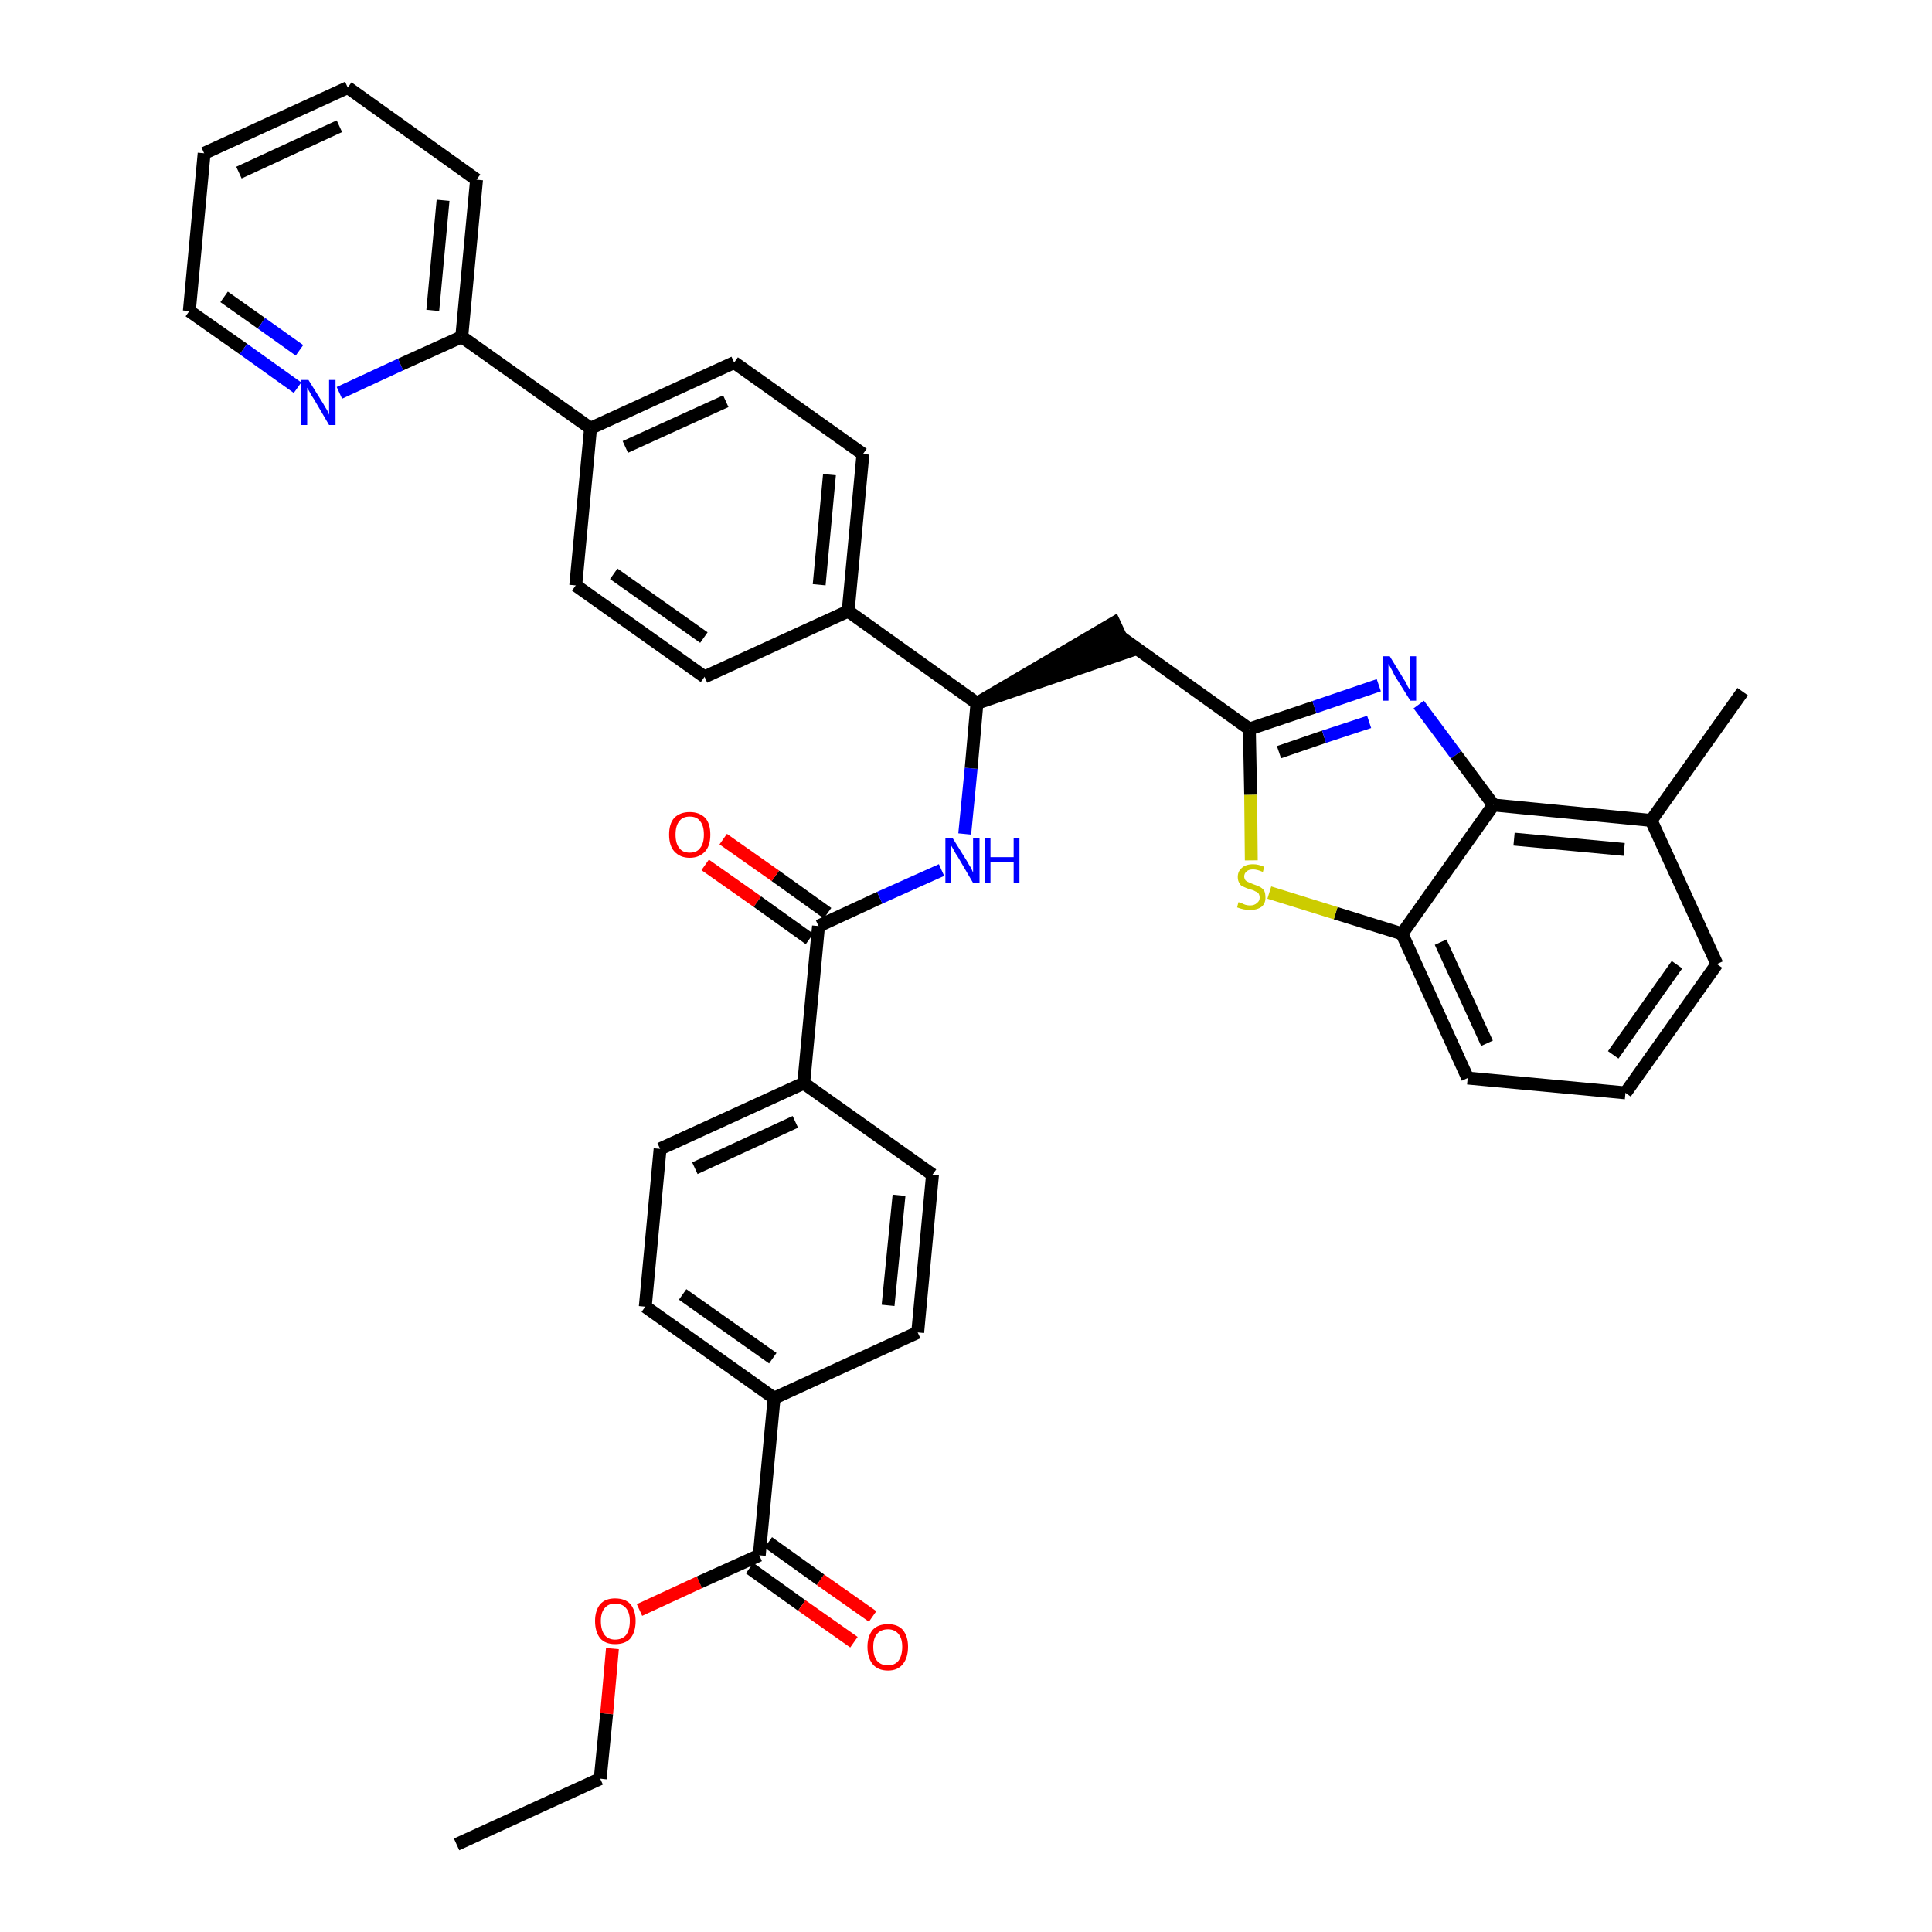 <?xml version='1.0' encoding='iso-8859-1'?>
<svg version='1.1' baseProfile='full'
              xmlns='http://www.w3.org/2000/svg'
                      xmlns:rdkit='http://www.rdkit.org/xml'
                      xmlns:xlink='http://www.w3.org/1999/xlink'
                  xml:space='preserve'
width='300px' height='300px' viewBox='0 0 300 300'>
<!-- END OF HEADER -->
<path class='bond-0 atom-0 atom-1' d='M 70.9,286.4 L 93.2,276.2' style='fill:none;fill-rule:evenodd;stroke:#000000;stroke-width:2.0px;stroke-linecap:butt;stroke-linejoin:miter;stroke-opacity:1' />
<path class='bond-1 atom-1 atom-2' d='M 93.2,276.2 L 94.2,266.1' style='fill:none;fill-rule:evenodd;stroke:#000000;stroke-width:2.0px;stroke-linecap:butt;stroke-linejoin:miter;stroke-opacity:1' />
<path class='bond-1 atom-1 atom-2' d='M 94.2,266.1 L 95.1,256.0' style='fill:none;fill-rule:evenodd;stroke:#FF0000;stroke-width:2.0px;stroke-linecap:butt;stroke-linejoin:miter;stroke-opacity:1' />
<path class='bond-2 atom-2 atom-3' d='M 99.3,250.0 L 108.6,245.7' style='fill:none;fill-rule:evenodd;stroke:#FF0000;stroke-width:2.0px;stroke-linecap:butt;stroke-linejoin:miter;stroke-opacity:1' />
<path class='bond-2 atom-2 atom-3' d='M 108.6,245.7 L 117.9,241.5' style='fill:none;fill-rule:evenodd;stroke:#000000;stroke-width:2.0px;stroke-linecap:butt;stroke-linejoin:miter;stroke-opacity:1' />
<path class='bond-3 atom-3 atom-4' d='M 116.4,243.5 L 124.5,249.3' style='fill:none;fill-rule:evenodd;stroke:#000000;stroke-width:2.0px;stroke-linecap:butt;stroke-linejoin:miter;stroke-opacity:1' />
<path class='bond-3 atom-3 atom-4' d='M 124.5,249.3 L 132.6,255.0' style='fill:none;fill-rule:evenodd;stroke:#FF0000;stroke-width:2.0px;stroke-linecap:butt;stroke-linejoin:miter;stroke-opacity:1' />
<path class='bond-3 atom-3 atom-4' d='M 119.3,239.5 L 127.4,245.3' style='fill:none;fill-rule:evenodd;stroke:#000000;stroke-width:2.0px;stroke-linecap:butt;stroke-linejoin:miter;stroke-opacity:1' />
<path class='bond-3 atom-3 atom-4' d='M 127.4,245.3 L 135.5,251.0' style='fill:none;fill-rule:evenodd;stroke:#FF0000;stroke-width:2.0px;stroke-linecap:butt;stroke-linejoin:miter;stroke-opacity:1' />
<path class='bond-4 atom-3 atom-5' d='M 117.9,241.5 L 120.2,217.1' style='fill:none;fill-rule:evenodd;stroke:#000000;stroke-width:2.0px;stroke-linecap:butt;stroke-linejoin:miter;stroke-opacity:1' />
<path class='bond-5 atom-5 atom-6' d='M 120.2,217.1 L 100.2,202.9' style='fill:none;fill-rule:evenodd;stroke:#000000;stroke-width:2.0px;stroke-linecap:butt;stroke-linejoin:miter;stroke-opacity:1' />
<path class='bond-5 atom-5 atom-6' d='M 120.0,210.9 L 106.0,201.0' style='fill:none;fill-rule:evenodd;stroke:#000000;stroke-width:2.0px;stroke-linecap:butt;stroke-linejoin:miter;stroke-opacity:1' />
<path class='bond-37 atom-37 atom-5' d='M 142.5,206.9 L 120.2,217.1' style='fill:none;fill-rule:evenodd;stroke:#000000;stroke-width:2.0px;stroke-linecap:butt;stroke-linejoin:miter;stroke-opacity:1' />
<path class='bond-6 atom-6 atom-7' d='M 100.2,202.9 L 102.5,178.4' style='fill:none;fill-rule:evenodd;stroke:#000000;stroke-width:2.0px;stroke-linecap:butt;stroke-linejoin:miter;stroke-opacity:1' />
<path class='bond-7 atom-7 atom-8' d='M 102.5,178.4 L 124.8,168.2' style='fill:none;fill-rule:evenodd;stroke:#000000;stroke-width:2.0px;stroke-linecap:butt;stroke-linejoin:miter;stroke-opacity:1' />
<path class='bond-7 atom-7 atom-8' d='M 107.9,181.4 L 123.5,174.2' style='fill:none;fill-rule:evenodd;stroke:#000000;stroke-width:2.0px;stroke-linecap:butt;stroke-linejoin:miter;stroke-opacity:1' />
<path class='bond-8 atom-8 atom-9' d='M 124.8,168.2 L 127.1,143.8' style='fill:none;fill-rule:evenodd;stroke:#000000;stroke-width:2.0px;stroke-linecap:butt;stroke-linejoin:miter;stroke-opacity:1' />
<path class='bond-35 atom-8 atom-36' d='M 124.8,168.2 L 144.8,182.4' style='fill:none;fill-rule:evenodd;stroke:#000000;stroke-width:2.0px;stroke-linecap:butt;stroke-linejoin:miter;stroke-opacity:1' />
<path class='bond-9 atom-9 atom-10' d='M 128.5,141.8 L 120.4,136.0' style='fill:none;fill-rule:evenodd;stroke:#000000;stroke-width:2.0px;stroke-linecap:butt;stroke-linejoin:miter;stroke-opacity:1' />
<path class='bond-9 atom-9 atom-10' d='M 120.4,136.0 L 112.3,130.3' style='fill:none;fill-rule:evenodd;stroke:#FF0000;stroke-width:2.0px;stroke-linecap:butt;stroke-linejoin:miter;stroke-opacity:1' />
<path class='bond-9 atom-9 atom-10' d='M 125.7,145.8 L 117.6,140.0' style='fill:none;fill-rule:evenodd;stroke:#000000;stroke-width:2.0px;stroke-linecap:butt;stroke-linejoin:miter;stroke-opacity:1' />
<path class='bond-9 atom-9 atom-10' d='M 117.6,140.0 L 109.5,134.3' style='fill:none;fill-rule:evenodd;stroke:#FF0000;stroke-width:2.0px;stroke-linecap:butt;stroke-linejoin:miter;stroke-opacity:1' />
<path class='bond-10 atom-9 atom-11' d='M 127.1,143.8 L 136.6,139.4' style='fill:none;fill-rule:evenodd;stroke:#000000;stroke-width:2.0px;stroke-linecap:butt;stroke-linejoin:miter;stroke-opacity:1' />
<path class='bond-10 atom-9 atom-11' d='M 136.6,139.4 L 146.2,135.1' style='fill:none;fill-rule:evenodd;stroke:#0000FF;stroke-width:2.0px;stroke-linecap:butt;stroke-linejoin:miter;stroke-opacity:1' />
<path class='bond-11 atom-11 atom-12' d='M 149.8,129.5 L 150.8,119.3' style='fill:none;fill-rule:evenodd;stroke:#0000FF;stroke-width:2.0px;stroke-linecap:butt;stroke-linejoin:miter;stroke-opacity:1' />
<path class='bond-11 atom-11 atom-12' d='M 150.8,119.3 L 151.7,109.2' style='fill:none;fill-rule:evenodd;stroke:#000000;stroke-width:2.0px;stroke-linecap:butt;stroke-linejoin:miter;stroke-opacity:1' />
<path class='bond-12 atom-12 atom-13' d='M 151.7,109.2 L 175.1,101.2 L 173.0,96.7 Z' style='fill:#000000;fill-rule:evenodd;fill-opacity:1;stroke:#000000;stroke-width:2.0px;stroke-linecap:butt;stroke-linejoin:miter;stroke-opacity:1;' />
<path class='bond-23 atom-12 atom-24' d='M 151.7,109.2 L 131.7,94.9' style='fill:none;fill-rule:evenodd;stroke:#000000;stroke-width:2.0px;stroke-linecap:butt;stroke-linejoin:miter;stroke-opacity:1' />
<path class='bond-13 atom-13 atom-14' d='M 174.0,98.9 L 194.0,113.2' style='fill:none;fill-rule:evenodd;stroke:#000000;stroke-width:2.0px;stroke-linecap:butt;stroke-linejoin:miter;stroke-opacity:1' />
<path class='bond-14 atom-14 atom-15' d='M 194.0,113.2 L 204.1,109.8' style='fill:none;fill-rule:evenodd;stroke:#000000;stroke-width:2.0px;stroke-linecap:butt;stroke-linejoin:miter;stroke-opacity:1' />
<path class='bond-14 atom-14 atom-15' d='M 204.1,109.8 L 214.1,106.4' style='fill:none;fill-rule:evenodd;stroke:#0000FF;stroke-width:2.0px;stroke-linecap:butt;stroke-linejoin:miter;stroke-opacity:1' />
<path class='bond-14 atom-14 atom-15' d='M 198.6,116.8 L 205.6,114.4' style='fill:none;fill-rule:evenodd;stroke:#000000;stroke-width:2.0px;stroke-linecap:butt;stroke-linejoin:miter;stroke-opacity:1' />
<path class='bond-14 atom-14 atom-15' d='M 205.6,114.4 L 212.6,112.1' style='fill:none;fill-rule:evenodd;stroke:#0000FF;stroke-width:2.0px;stroke-linecap:butt;stroke-linejoin:miter;stroke-opacity:1' />
<path class='bond-38 atom-23 atom-14' d='M 194.3,133.6 L 194.2,123.4' style='fill:none;fill-rule:evenodd;stroke:#CCCC00;stroke-width:2.0px;stroke-linecap:butt;stroke-linejoin:miter;stroke-opacity:1' />
<path class='bond-38 atom-23 atom-14' d='M 194.2,123.4 L 194.0,113.2' style='fill:none;fill-rule:evenodd;stroke:#000000;stroke-width:2.0px;stroke-linecap:butt;stroke-linejoin:miter;stroke-opacity:1' />
<path class='bond-15 atom-15 atom-16' d='M 220.3,109.4 L 226.1,117.2' style='fill:none;fill-rule:evenodd;stroke:#0000FF;stroke-width:2.0px;stroke-linecap:butt;stroke-linejoin:miter;stroke-opacity:1' />
<path class='bond-15 atom-15 atom-16' d='M 226.1,117.2 L 231.9,125.0' style='fill:none;fill-rule:evenodd;stroke:#000000;stroke-width:2.0px;stroke-linecap:butt;stroke-linejoin:miter;stroke-opacity:1' />
<path class='bond-16 atom-16 atom-17' d='M 231.9,125.0 L 256.4,127.4' style='fill:none;fill-rule:evenodd;stroke:#000000;stroke-width:2.0px;stroke-linecap:butt;stroke-linejoin:miter;stroke-opacity:1' />
<path class='bond-16 atom-16 atom-17' d='M 235.1,130.3 L 252.2,131.9' style='fill:none;fill-rule:evenodd;stroke:#000000;stroke-width:2.0px;stroke-linecap:butt;stroke-linejoin:miter;stroke-opacity:1' />
<path class='bond-40 atom-22 atom-16' d='M 217.7,145.0 L 231.9,125.0' style='fill:none;fill-rule:evenodd;stroke:#000000;stroke-width:2.0px;stroke-linecap:butt;stroke-linejoin:miter;stroke-opacity:1' />
<path class='bond-17 atom-17 atom-18' d='M 256.4,127.4 L 270.6,107.4' style='fill:none;fill-rule:evenodd;stroke:#000000;stroke-width:2.0px;stroke-linecap:butt;stroke-linejoin:miter;stroke-opacity:1' />
<path class='bond-18 atom-17 atom-19' d='M 256.4,127.4 L 266.6,149.7' style='fill:none;fill-rule:evenodd;stroke:#000000;stroke-width:2.0px;stroke-linecap:butt;stroke-linejoin:miter;stroke-opacity:1' />
<path class='bond-19 atom-19 atom-20' d='M 266.6,149.7 L 252.4,169.7' style='fill:none;fill-rule:evenodd;stroke:#000000;stroke-width:2.0px;stroke-linecap:butt;stroke-linejoin:miter;stroke-opacity:1' />
<path class='bond-19 atom-19 atom-20' d='M 260.4,149.8 L 250.5,163.8' style='fill:none;fill-rule:evenodd;stroke:#000000;stroke-width:2.0px;stroke-linecap:butt;stroke-linejoin:miter;stroke-opacity:1' />
<path class='bond-20 atom-20 atom-21' d='M 252.4,169.7 L 227.9,167.4' style='fill:none;fill-rule:evenodd;stroke:#000000;stroke-width:2.0px;stroke-linecap:butt;stroke-linejoin:miter;stroke-opacity:1' />
<path class='bond-21 atom-21 atom-22' d='M 227.9,167.4 L 217.7,145.0' style='fill:none;fill-rule:evenodd;stroke:#000000;stroke-width:2.0px;stroke-linecap:butt;stroke-linejoin:miter;stroke-opacity:1' />
<path class='bond-21 atom-21 atom-22' d='M 230.9,162.0 L 223.7,146.3' style='fill:none;fill-rule:evenodd;stroke:#000000;stroke-width:2.0px;stroke-linecap:butt;stroke-linejoin:miter;stroke-opacity:1' />
<path class='bond-22 atom-22 atom-23' d='M 217.7,145.0 L 207.4,141.8' style='fill:none;fill-rule:evenodd;stroke:#000000;stroke-width:2.0px;stroke-linecap:butt;stroke-linejoin:miter;stroke-opacity:1' />
<path class='bond-22 atom-22 atom-23' d='M 207.4,141.8 L 197.1,138.6' style='fill:none;fill-rule:evenodd;stroke:#CCCC00;stroke-width:2.0px;stroke-linecap:butt;stroke-linejoin:miter;stroke-opacity:1' />
<path class='bond-24 atom-24 atom-25' d='M 131.7,94.9 L 134.0,70.5' style='fill:none;fill-rule:evenodd;stroke:#000000;stroke-width:2.0px;stroke-linecap:butt;stroke-linejoin:miter;stroke-opacity:1' />
<path class='bond-24 atom-24 atom-25' d='M 127.2,90.8 L 128.8,73.7' style='fill:none;fill-rule:evenodd;stroke:#000000;stroke-width:2.0px;stroke-linecap:butt;stroke-linejoin:miter;stroke-opacity:1' />
<path class='bond-39 atom-35 atom-24' d='M 109.4,105.1 L 131.7,94.9' style='fill:none;fill-rule:evenodd;stroke:#000000;stroke-width:2.0px;stroke-linecap:butt;stroke-linejoin:miter;stroke-opacity:1' />
<path class='bond-25 atom-25 atom-26' d='M 134.0,70.5 L 114.0,56.3' style='fill:none;fill-rule:evenodd;stroke:#000000;stroke-width:2.0px;stroke-linecap:butt;stroke-linejoin:miter;stroke-opacity:1' />
<path class='bond-26 atom-26 atom-27' d='M 114.0,56.3 L 91.7,66.5' style='fill:none;fill-rule:evenodd;stroke:#000000;stroke-width:2.0px;stroke-linecap:butt;stroke-linejoin:miter;stroke-opacity:1' />
<path class='bond-26 atom-26 atom-27' d='M 112.7,62.3 L 97.1,69.4' style='fill:none;fill-rule:evenodd;stroke:#000000;stroke-width:2.0px;stroke-linecap:butt;stroke-linejoin:miter;stroke-opacity:1' />
<path class='bond-27 atom-27 atom-28' d='M 91.7,66.5 L 71.7,52.3' style='fill:none;fill-rule:evenodd;stroke:#000000;stroke-width:2.0px;stroke-linecap:butt;stroke-linejoin:miter;stroke-opacity:1' />
<path class='bond-33 atom-27 atom-34' d='M 91.7,66.5 L 89.4,90.9' style='fill:none;fill-rule:evenodd;stroke:#000000;stroke-width:2.0px;stroke-linecap:butt;stroke-linejoin:miter;stroke-opacity:1' />
<path class='bond-28 atom-28 atom-29' d='M 71.7,52.3 L 74.0,27.9' style='fill:none;fill-rule:evenodd;stroke:#000000;stroke-width:2.0px;stroke-linecap:butt;stroke-linejoin:miter;stroke-opacity:1' />
<path class='bond-28 atom-28 atom-29' d='M 67.2,48.2 L 68.8,31.1' style='fill:none;fill-rule:evenodd;stroke:#000000;stroke-width:2.0px;stroke-linecap:butt;stroke-linejoin:miter;stroke-opacity:1' />
<path class='bond-41 atom-33 atom-28' d='M 52.7,61.0 L 62.2,56.6' style='fill:none;fill-rule:evenodd;stroke:#0000FF;stroke-width:2.0px;stroke-linecap:butt;stroke-linejoin:miter;stroke-opacity:1' />
<path class='bond-41 atom-33 atom-28' d='M 62.2,56.6 L 71.7,52.3' style='fill:none;fill-rule:evenodd;stroke:#000000;stroke-width:2.0px;stroke-linecap:butt;stroke-linejoin:miter;stroke-opacity:1' />
<path class='bond-29 atom-29 atom-30' d='M 74.0,27.9 L 54.0,13.6' style='fill:none;fill-rule:evenodd;stroke:#000000;stroke-width:2.0px;stroke-linecap:butt;stroke-linejoin:miter;stroke-opacity:1' />
<path class='bond-30 atom-30 atom-31' d='M 54.0,13.6 L 31.7,23.8' style='fill:none;fill-rule:evenodd;stroke:#000000;stroke-width:2.0px;stroke-linecap:butt;stroke-linejoin:miter;stroke-opacity:1' />
<path class='bond-30 atom-30 atom-31' d='M 52.7,19.6 L 37.1,26.8' style='fill:none;fill-rule:evenodd;stroke:#000000;stroke-width:2.0px;stroke-linecap:butt;stroke-linejoin:miter;stroke-opacity:1' />
<path class='bond-31 atom-31 atom-32' d='M 31.7,23.8 L 29.4,48.3' style='fill:none;fill-rule:evenodd;stroke:#000000;stroke-width:2.0px;stroke-linecap:butt;stroke-linejoin:miter;stroke-opacity:1' />
<path class='bond-32 atom-32 atom-33' d='M 29.4,48.3 L 37.8,54.2' style='fill:none;fill-rule:evenodd;stroke:#000000;stroke-width:2.0px;stroke-linecap:butt;stroke-linejoin:miter;stroke-opacity:1' />
<path class='bond-32 atom-32 atom-33' d='M 37.8,54.2 L 46.2,60.2' style='fill:none;fill-rule:evenodd;stroke:#0000FF;stroke-width:2.0px;stroke-linecap:butt;stroke-linejoin:miter;stroke-opacity:1' />
<path class='bond-32 atom-32 atom-33' d='M 34.8,46.1 L 40.6,50.2' style='fill:none;fill-rule:evenodd;stroke:#000000;stroke-width:2.0px;stroke-linecap:butt;stroke-linejoin:miter;stroke-opacity:1' />
<path class='bond-32 atom-32 atom-33' d='M 40.6,50.2 L 46.5,54.4' style='fill:none;fill-rule:evenodd;stroke:#0000FF;stroke-width:2.0px;stroke-linecap:butt;stroke-linejoin:miter;stroke-opacity:1' />
<path class='bond-34 atom-34 atom-35' d='M 89.4,90.9 L 109.4,105.1' style='fill:none;fill-rule:evenodd;stroke:#000000;stroke-width:2.0px;stroke-linecap:butt;stroke-linejoin:miter;stroke-opacity:1' />
<path class='bond-34 atom-34 atom-35' d='M 95.3,89.1 L 109.3,99.0' style='fill:none;fill-rule:evenodd;stroke:#000000;stroke-width:2.0px;stroke-linecap:butt;stroke-linejoin:miter;stroke-opacity:1' />
<path class='bond-36 atom-36 atom-37' d='M 144.8,182.4 L 142.5,206.9' style='fill:none;fill-rule:evenodd;stroke:#000000;stroke-width:2.0px;stroke-linecap:butt;stroke-linejoin:miter;stroke-opacity:1' />
<path class='bond-36 atom-36 atom-37' d='M 139.6,185.6 L 137.9,202.7' style='fill:none;fill-rule:evenodd;stroke:#000000;stroke-width:2.0px;stroke-linecap:butt;stroke-linejoin:miter;stroke-opacity:1' />
<path  class='atom-2' d='M 92.4 251.7
Q 92.4 250.1, 93.2 249.1
Q 94.0 248.2, 95.5 248.2
Q 97.1 248.2, 97.9 249.1
Q 98.7 250.1, 98.7 251.7
Q 98.7 253.4, 97.9 254.4
Q 97.1 255.3, 95.5 255.3
Q 94.0 255.3, 93.2 254.4
Q 92.4 253.4, 92.4 251.7
M 95.5 254.6
Q 96.6 254.6, 97.2 253.9
Q 97.8 253.1, 97.8 251.7
Q 97.8 250.4, 97.2 249.7
Q 96.6 249.0, 95.5 249.0
Q 94.5 249.0, 93.9 249.7
Q 93.3 250.4, 93.3 251.7
Q 93.3 253.1, 93.9 253.9
Q 94.5 254.6, 95.5 254.6
' fill='#FF0000'/>
<path  class='atom-4' d='M 134.7 255.7
Q 134.7 254.1, 135.5 253.1
Q 136.3 252.2, 137.9 252.2
Q 139.4 252.2, 140.2 253.1
Q 141.0 254.1, 141.0 255.7
Q 141.0 257.4, 140.2 258.4
Q 139.4 259.4, 137.9 259.4
Q 136.3 259.4, 135.5 258.4
Q 134.7 257.4, 134.7 255.7
M 137.9 258.6
Q 138.9 258.6, 139.5 257.9
Q 140.1 257.1, 140.1 255.7
Q 140.1 254.4, 139.5 253.7
Q 138.9 253.0, 137.9 253.0
Q 136.8 253.0, 136.2 253.7
Q 135.6 254.4, 135.6 255.7
Q 135.6 257.2, 136.2 257.9
Q 136.8 258.6, 137.9 258.6
' fill='#FF0000'/>
<path  class='atom-10' d='M 103.9 129.6
Q 103.9 127.9, 104.7 127.0
Q 105.6 126.1, 107.1 126.1
Q 108.6 126.1, 109.5 127.0
Q 110.3 127.9, 110.3 129.6
Q 110.3 131.3, 109.5 132.2
Q 108.6 133.2, 107.1 133.2
Q 105.6 133.2, 104.7 132.2
Q 103.9 131.3, 103.9 129.6
M 107.1 132.4
Q 108.2 132.4, 108.7 131.7
Q 109.3 131.0, 109.3 129.6
Q 109.3 128.2, 108.7 127.5
Q 108.2 126.8, 107.1 126.8
Q 106.0 126.8, 105.5 127.5
Q 104.9 128.2, 104.9 129.6
Q 104.9 131.0, 105.5 131.7
Q 106.0 132.4, 107.1 132.4
' fill='#FF0000'/>
<path  class='atom-11' d='M 147.9 130.1
L 150.2 133.8
Q 150.4 134.2, 150.8 134.8
Q 151.1 135.5, 151.1 135.5
L 151.1 130.1
L 152.1 130.1
L 152.1 137.1
L 151.1 137.1
L 148.7 133.0
Q 148.4 132.6, 148.1 132.0
Q 147.8 131.5, 147.7 131.3
L 147.7 137.1
L 146.8 137.1
L 146.8 130.1
L 147.9 130.1
' fill='#0000FF'/>
<path  class='atom-11' d='M 152.9 130.1
L 153.8 130.1
L 153.8 133.1
L 157.4 133.1
L 157.4 130.1
L 158.3 130.1
L 158.3 137.1
L 157.4 137.1
L 157.4 133.8
L 153.8 133.8
L 153.8 137.1
L 152.9 137.1
L 152.9 130.1
' fill='#0000FF'/>
<path  class='atom-15' d='M 215.8 101.9
L 218.0 105.5
Q 218.3 105.9, 218.6 106.6
Q 219.0 107.2, 219.0 107.3
L 219.0 101.9
L 219.9 101.9
L 219.9 108.8
L 219.0 108.8
L 216.5 104.8
Q 216.3 104.3, 216.0 103.8
Q 215.7 103.2, 215.6 103.1
L 215.6 108.8
L 214.7 108.8
L 214.7 101.9
L 215.8 101.9
' fill='#0000FF'/>
<path  class='atom-23' d='M 192.3 140.1
Q 192.4 140.1, 192.7 140.2
Q 193.1 140.4, 193.4 140.5
Q 193.8 140.6, 194.1 140.6
Q 194.8 140.6, 195.2 140.2
Q 195.6 139.9, 195.6 139.4
Q 195.6 139.0, 195.4 138.7
Q 195.2 138.5, 194.9 138.4
Q 194.6 138.2, 194.1 138.1
Q 193.5 137.9, 193.1 137.7
Q 192.7 137.6, 192.5 137.2
Q 192.2 136.8, 192.2 136.2
Q 192.2 135.3, 192.8 134.8
Q 193.4 134.2, 194.6 134.2
Q 195.4 134.2, 196.3 134.6
L 196.1 135.4
Q 195.2 135.0, 194.6 135.0
Q 193.9 135.0, 193.6 135.3
Q 193.2 135.6, 193.2 136.1
Q 193.2 136.4, 193.4 136.7
Q 193.6 136.9, 193.9 137.0
Q 194.1 137.1, 194.6 137.3
Q 195.2 137.5, 195.6 137.7
Q 196.0 137.9, 196.3 138.3
Q 196.5 138.7, 196.5 139.4
Q 196.5 140.3, 195.9 140.8
Q 195.2 141.3, 194.2 141.3
Q 193.6 141.3, 193.1 141.2
Q 192.6 141.1, 192.1 140.9
L 192.3 140.1
' fill='#CCCC00'/>
<path  class='atom-33' d='M 47.9 59.0
L 50.2 62.7
Q 50.4 63.1, 50.8 63.7
Q 51.1 64.4, 51.1 64.4
L 51.1 59.0
L 52.1 59.0
L 52.1 66.0
L 51.1 66.0
L 48.7 61.9
Q 48.4 61.5, 48.1 60.9
Q 47.8 60.4, 47.7 60.2
L 47.7 66.0
L 46.8 66.0
L 46.8 59.0
L 47.9 59.0
' fill='#0000FF'/>
</svg>
